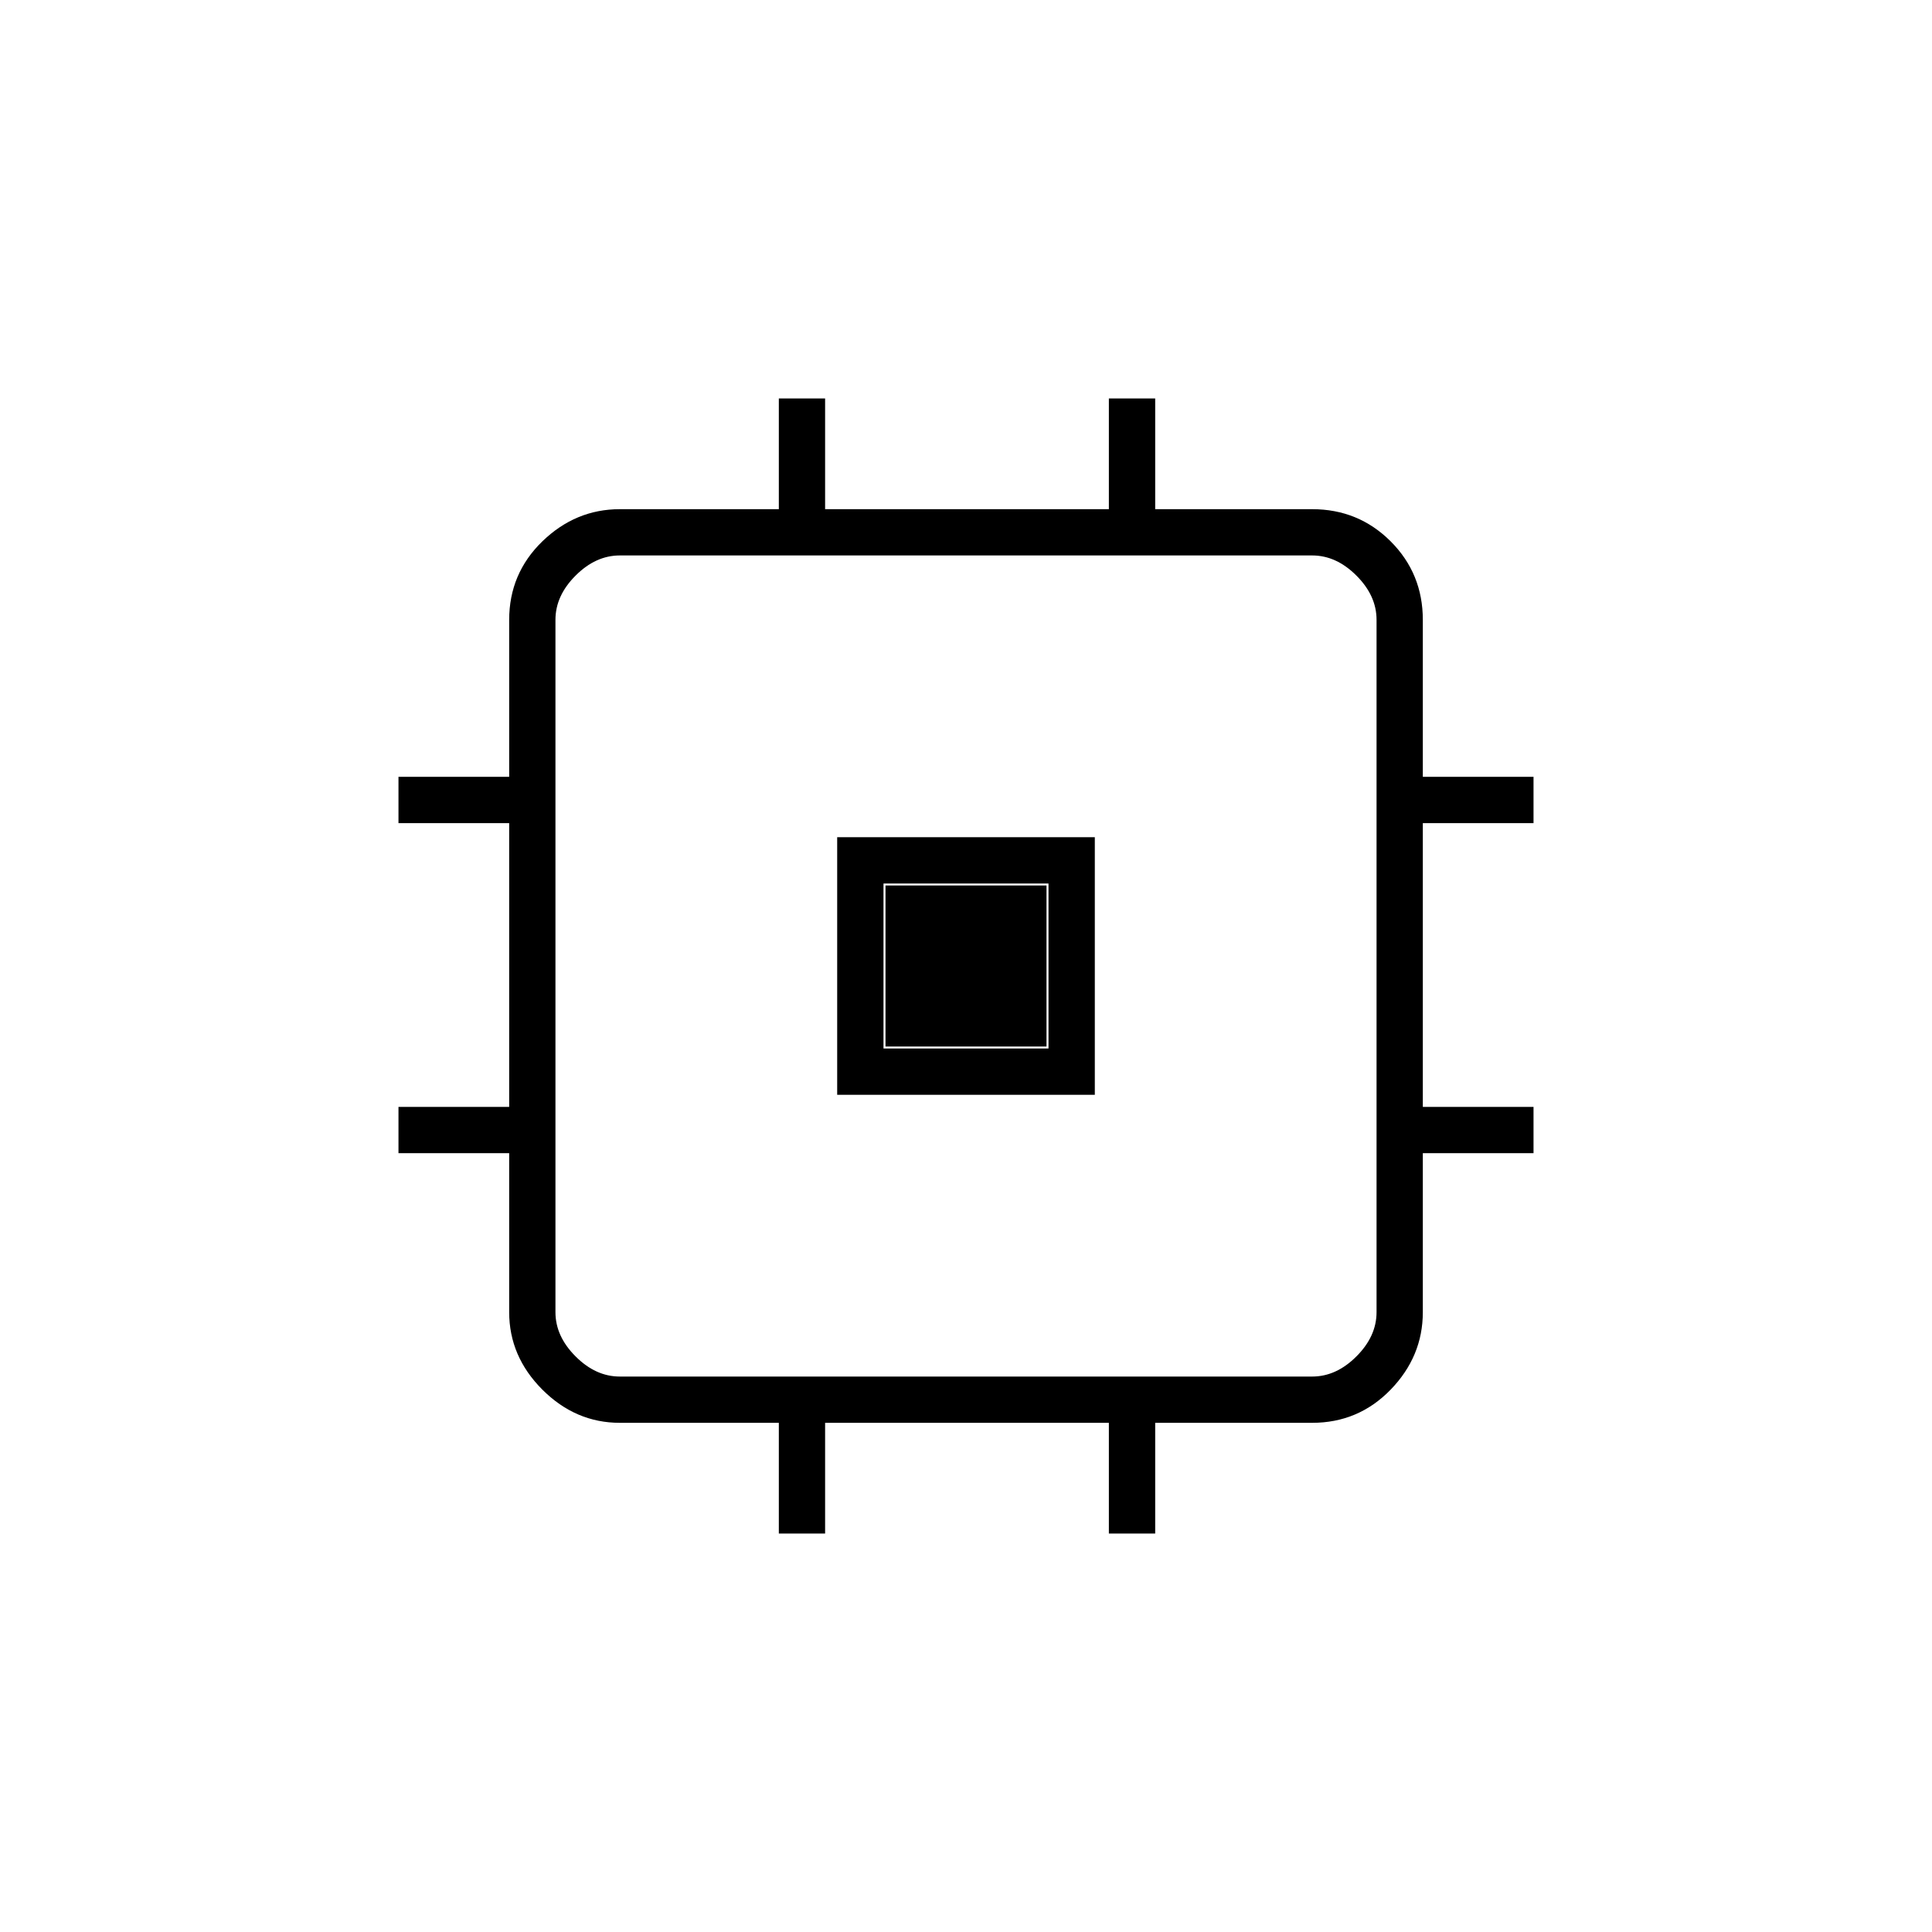 <svg xmlns="http://www.w3.org/2000/svg" height="40" width="40"><path d="M17.333 22.667V17.333H22.667V22.667ZM18.292 21.708H21.708V18.292H18.292ZM16.125 31.75V29.458H12.833Q11.917 29.458 11.229 28.771Q10.542 28.083 10.542 27.167V23.875H8.25V22.917H10.542V17.042H8.25V16.083H10.542V12.833Q10.542 11.875 11.229 11.208Q11.917 10.542 12.833 10.542H16.125V8.25H17.083V10.542H22.958V8.25H23.917V10.542H27.167Q28.125 10.542 28.792 11.208Q29.458 11.875 29.458 12.833V16.083H31.75V17.042H29.458V22.917H31.75V23.875H29.458V27.167Q29.458 28.083 28.792 28.771Q28.125 29.458 27.167 29.458H23.917V31.75H22.958V29.458H17.083V31.75ZM27.167 28.5Q27.667 28.5 28.083 28.083Q28.5 27.667 28.5 27.167V12.833Q28.5 12.333 28.083 11.917Q27.667 11.5 27.167 11.5H12.833Q12.333 11.5 11.917 11.917Q11.5 12.333 11.5 12.833V27.167Q11.5 27.667 11.917 28.083Q12.333 28.5 12.833 28.5ZM18.333 21.667V18.333H21.667V21.667Z"/></svg>